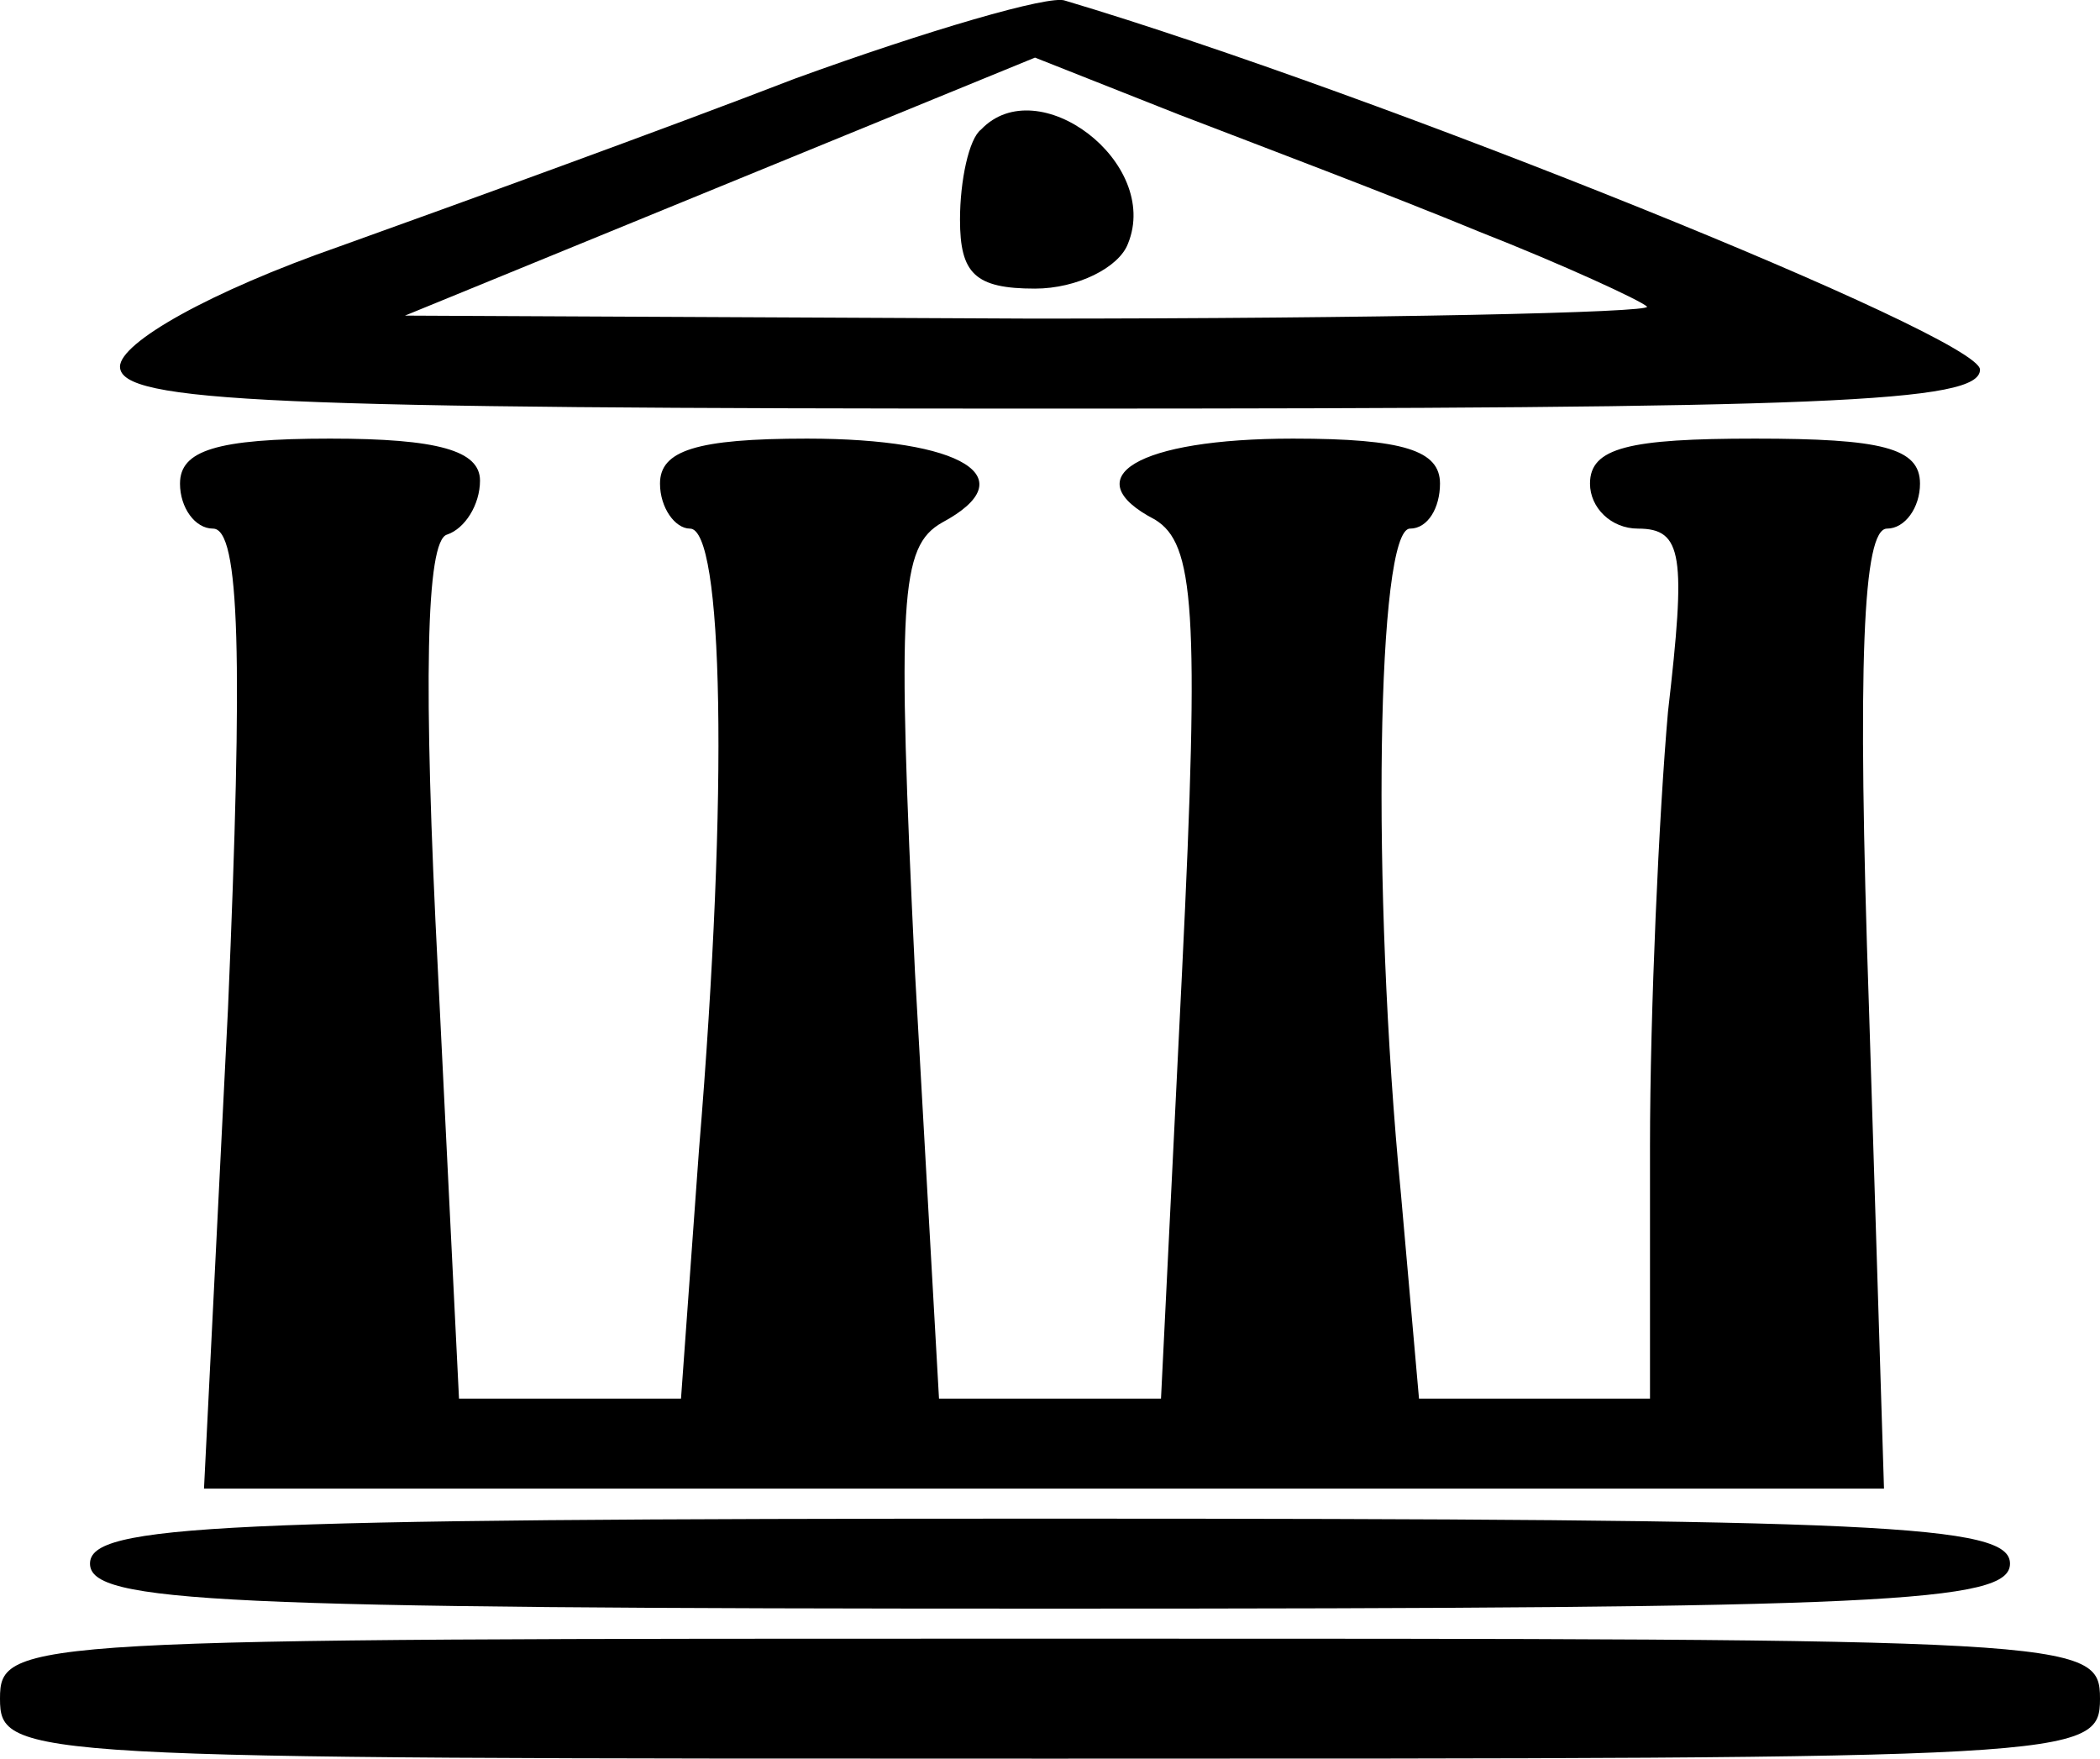 <?xml version="1.0" encoding="UTF-8"?>
<svg id="Layer_1" data-name="Layer 1" xmlns="http://www.w3.org/2000/svg" viewBox="0 0 70 58.62">
  <path d="M26.5,2.62c-4.4,1.7-11.3,4.2-15.2,5.6-4.3,1.5-7.3,3.2-7.3,4,0,1.2,5.1,1.4,31,1.4s31-.2,31-1.3S45.9,3.12,35.5,.02c-.5-.2-4.6,1-9,2.6Zm22.8,5.1c2.8,1.1,5.4,2.3,5.6,2.5s-9,.4-20.5,.4l-20.9-.1,10.5-4.3L34.5,1.92l4.8,1.9c2.6,1,7.1,2.7,10,3.9Z"/>
  <path d="M32.7,4.32c-.4,.3-.7,1.7-.7,3,0,1.8,.5,2.3,2.5,2.3,1.4,0,2.8-.7,3.1-1.5,1.1-2.7-3-5.8-4.9-3.8Z"/>
  <path d="M6,16.12c0,.8,.5,1.5,1.1,1.5,.9,0,1,4.3,.5,16l-.8,16H62.8l-.5-16c-.4-11.6-.2-16,.6-16,.6,0,1.1-.7,1.1-1.5,0-1.2-1.3-1.5-5.5-1.5s-5.5,.3-5.5,1.5c0,.8,.7,1.5,1.6,1.5,1.5,0,1.6,.9,1,6.1-.3,3.4-.6,10-.6,14.5v8.4h-7.7l-.6-6.8c-1-10.3-.8-22.2,.3-22.2,.6,0,1-.7,1-1.5,0-1.1-1.2-1.5-4.9-1.5-5.2,0-7.3,1.3-4.6,2.7,1.3,.8,1.5,2.9,.9,15.1l-.7,14.2h-7.4l-.8-14.2c-.6-12.5-.5-14.2,.9-15,2.8-1.5,.7-2.8-4.5-2.8-3.7,0-4.9,.4-4.9,1.5,0,.8,.5,1.5,1,1.5,1.1,0,1.3,8.6,.3,20.7l-.6,8.3h-7.4l-.7-14.2c-.5-9.7-.4-14.4,.3-14.6,.6-.2,1.1-1,1.1-1.8,0-1-1.4-1.4-5-1.4-3.8,0-5,.4-5,1.5Z"/>
  <path d="M3,52.12c0,1.3,4.2,1.5,32,1.5s32-.2,32-1.5-4.2-1.5-32-1.5-32,.2-32,1.5Z"/>
  <path d="M0,56.62c0,2,.7,2,35,2s35,0,35-2-.7-2-35-2S0,54.62,0,56.62Z"/>
</svg>